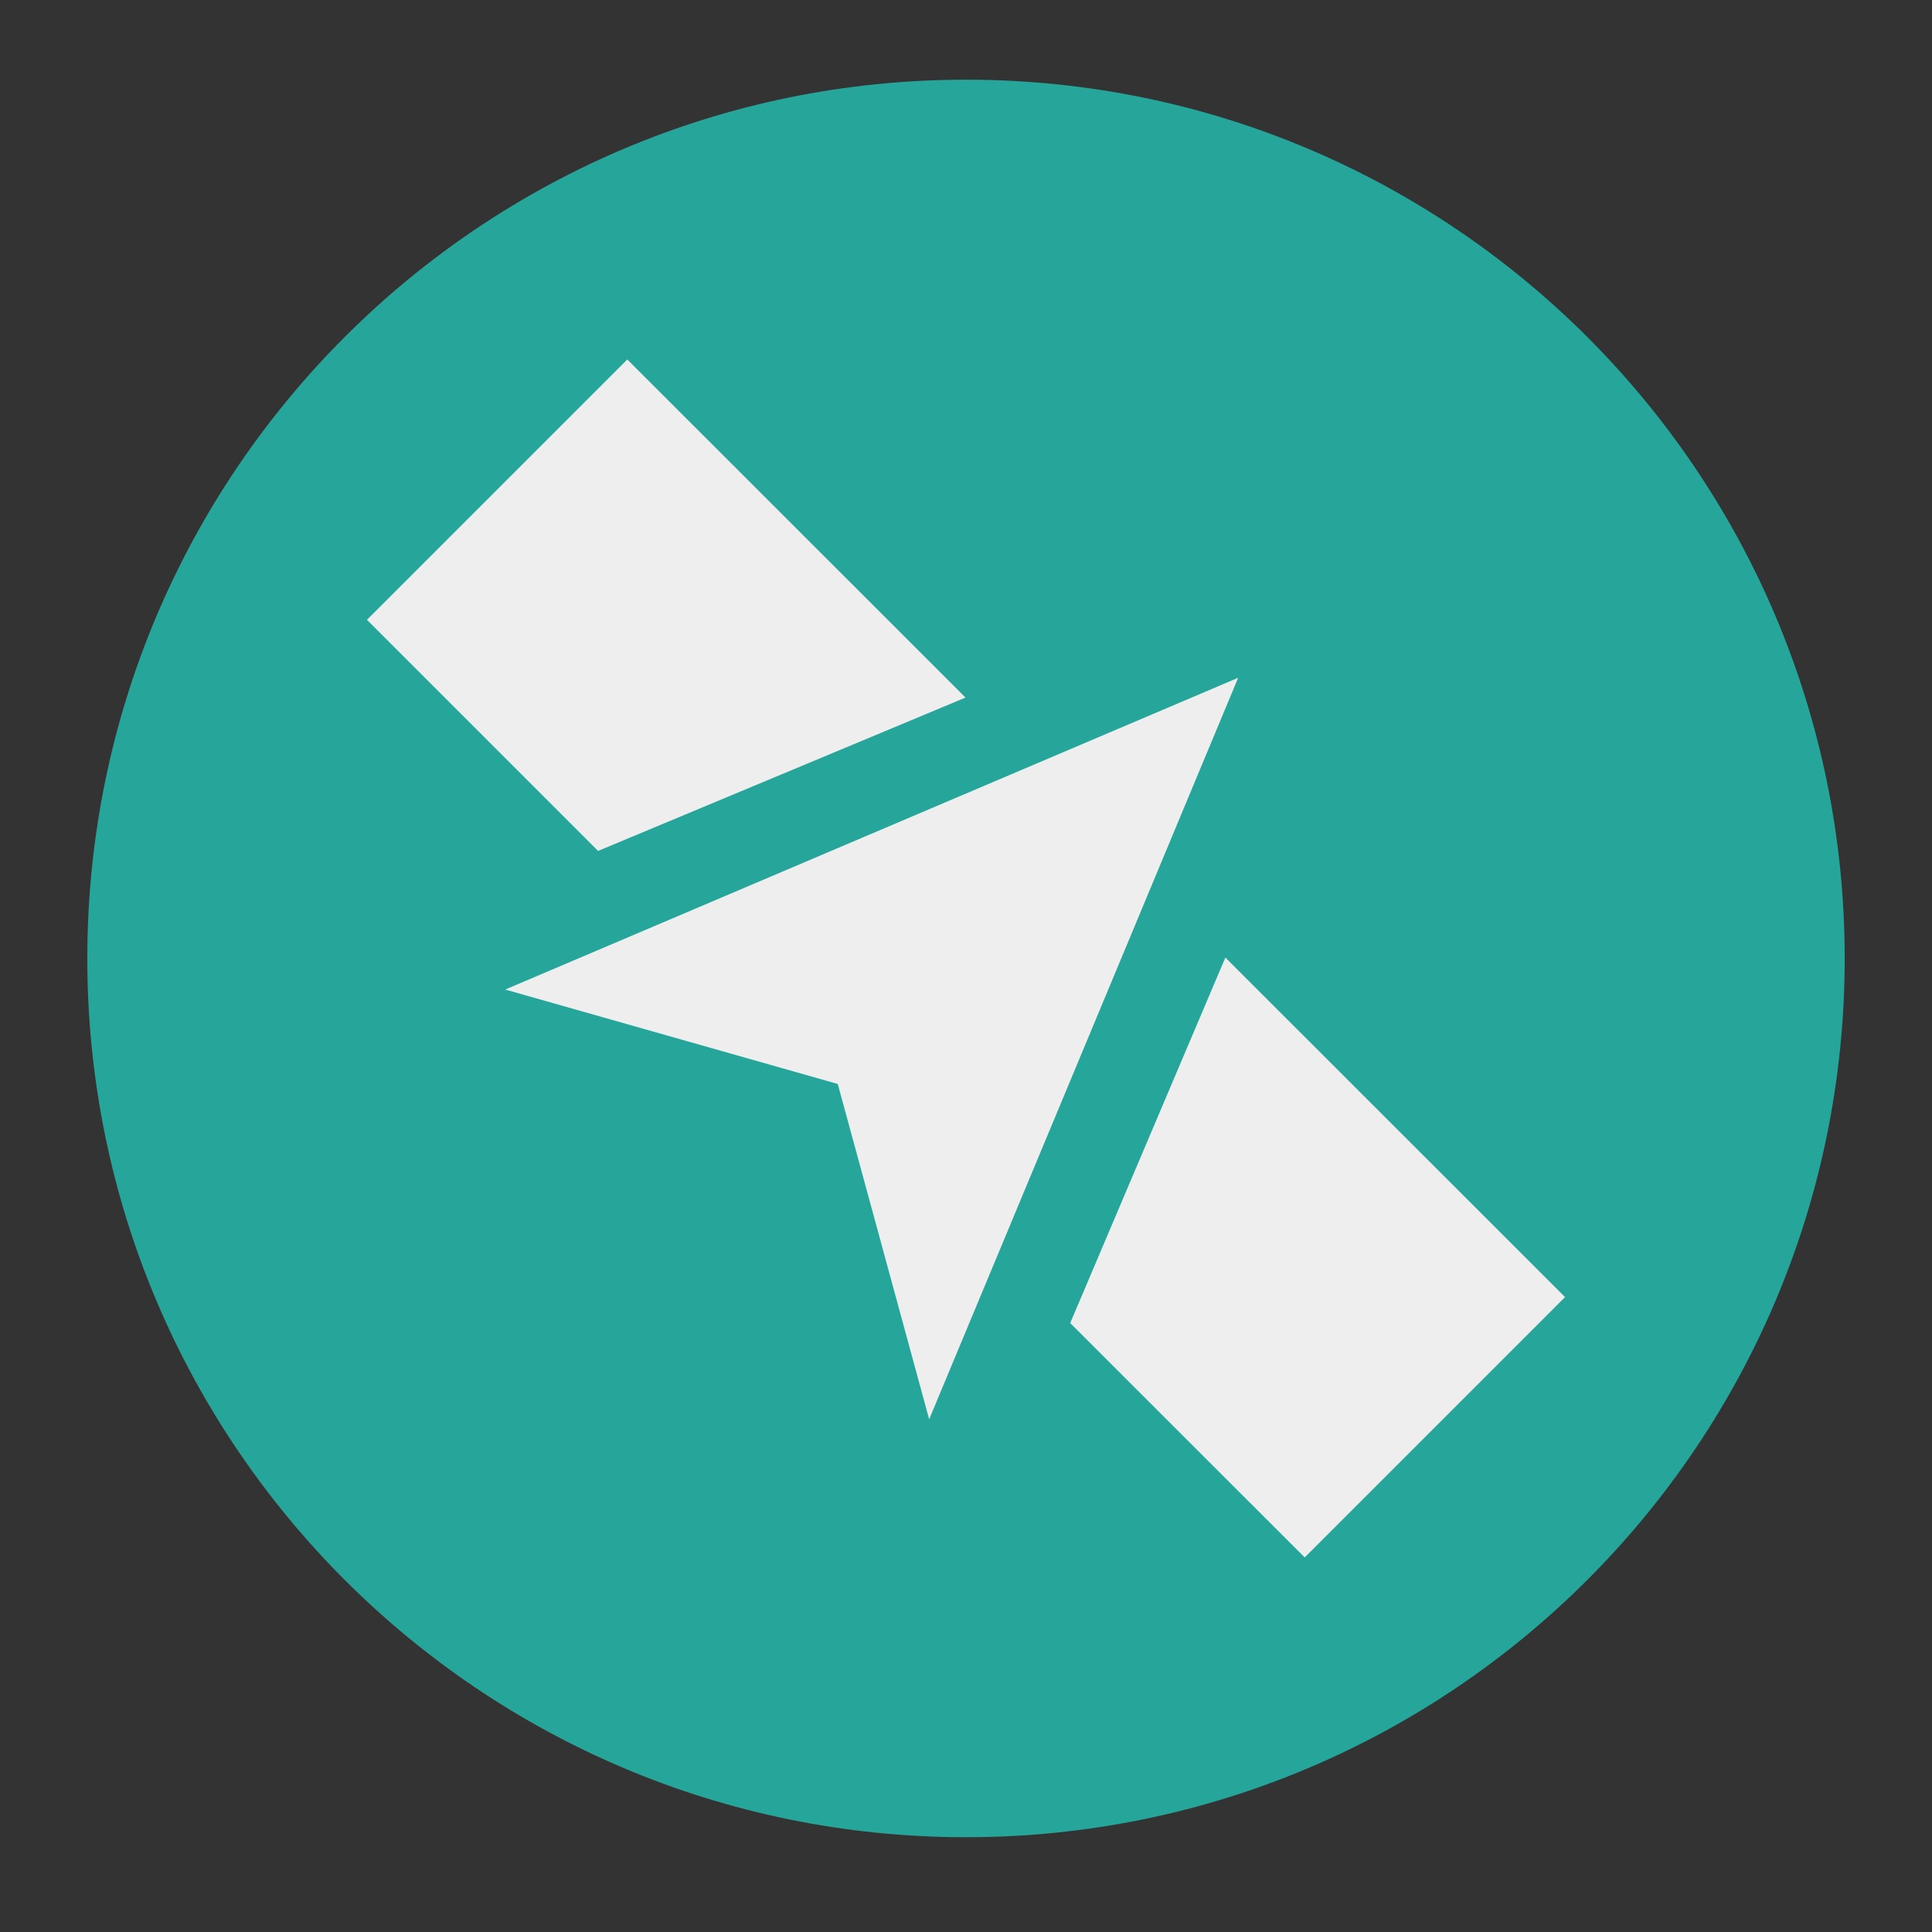
<svg xmlns="http://www.w3.org/2000/svg" xmlns:xlink="http://www.w3.org/1999/xlink" width="16px" height="16px" viewBox="0 0 16 16" version="1.1">
<rect x="0" y="0" width="16" height="16" fill="#333333" stroke="none"/>
<g id="surface1">
<path style=" stroke:none;fill-rule:nonzero;fill:rgb(14.902%,65.098%,60.392%);fill-opacity:1;" d="M 8 0.66 C 12.02 0.66 15.277 3.918 15.277 7.938 C 15.277 11.957 12.02 15.215 8 15.215 C 3.98 15.215 0.723 11.957 0.723 7.938 C 0.723 3.918 3.98 0.66 8 0.66 Z M 8 0.66 "/>
<path style=" stroke:none;fill-rule:nonzero;fill:rgb(93.333%,93.333%,93.333%);fill-opacity:1;" d="M 5.195 2.977 L 3.039 5.133 L 4.953 7.047 L 7.996 5.777 Z M 10.254 5.613 L 4.184 8.195 L 6.938 8.977 L 7.695 11.754 Z M 10.148 7.93 L 8.863 10.957 L 10.805 12.898 L 12.961 10.742 Z M 10.148 7.93 "/>
</g>
</svg>
